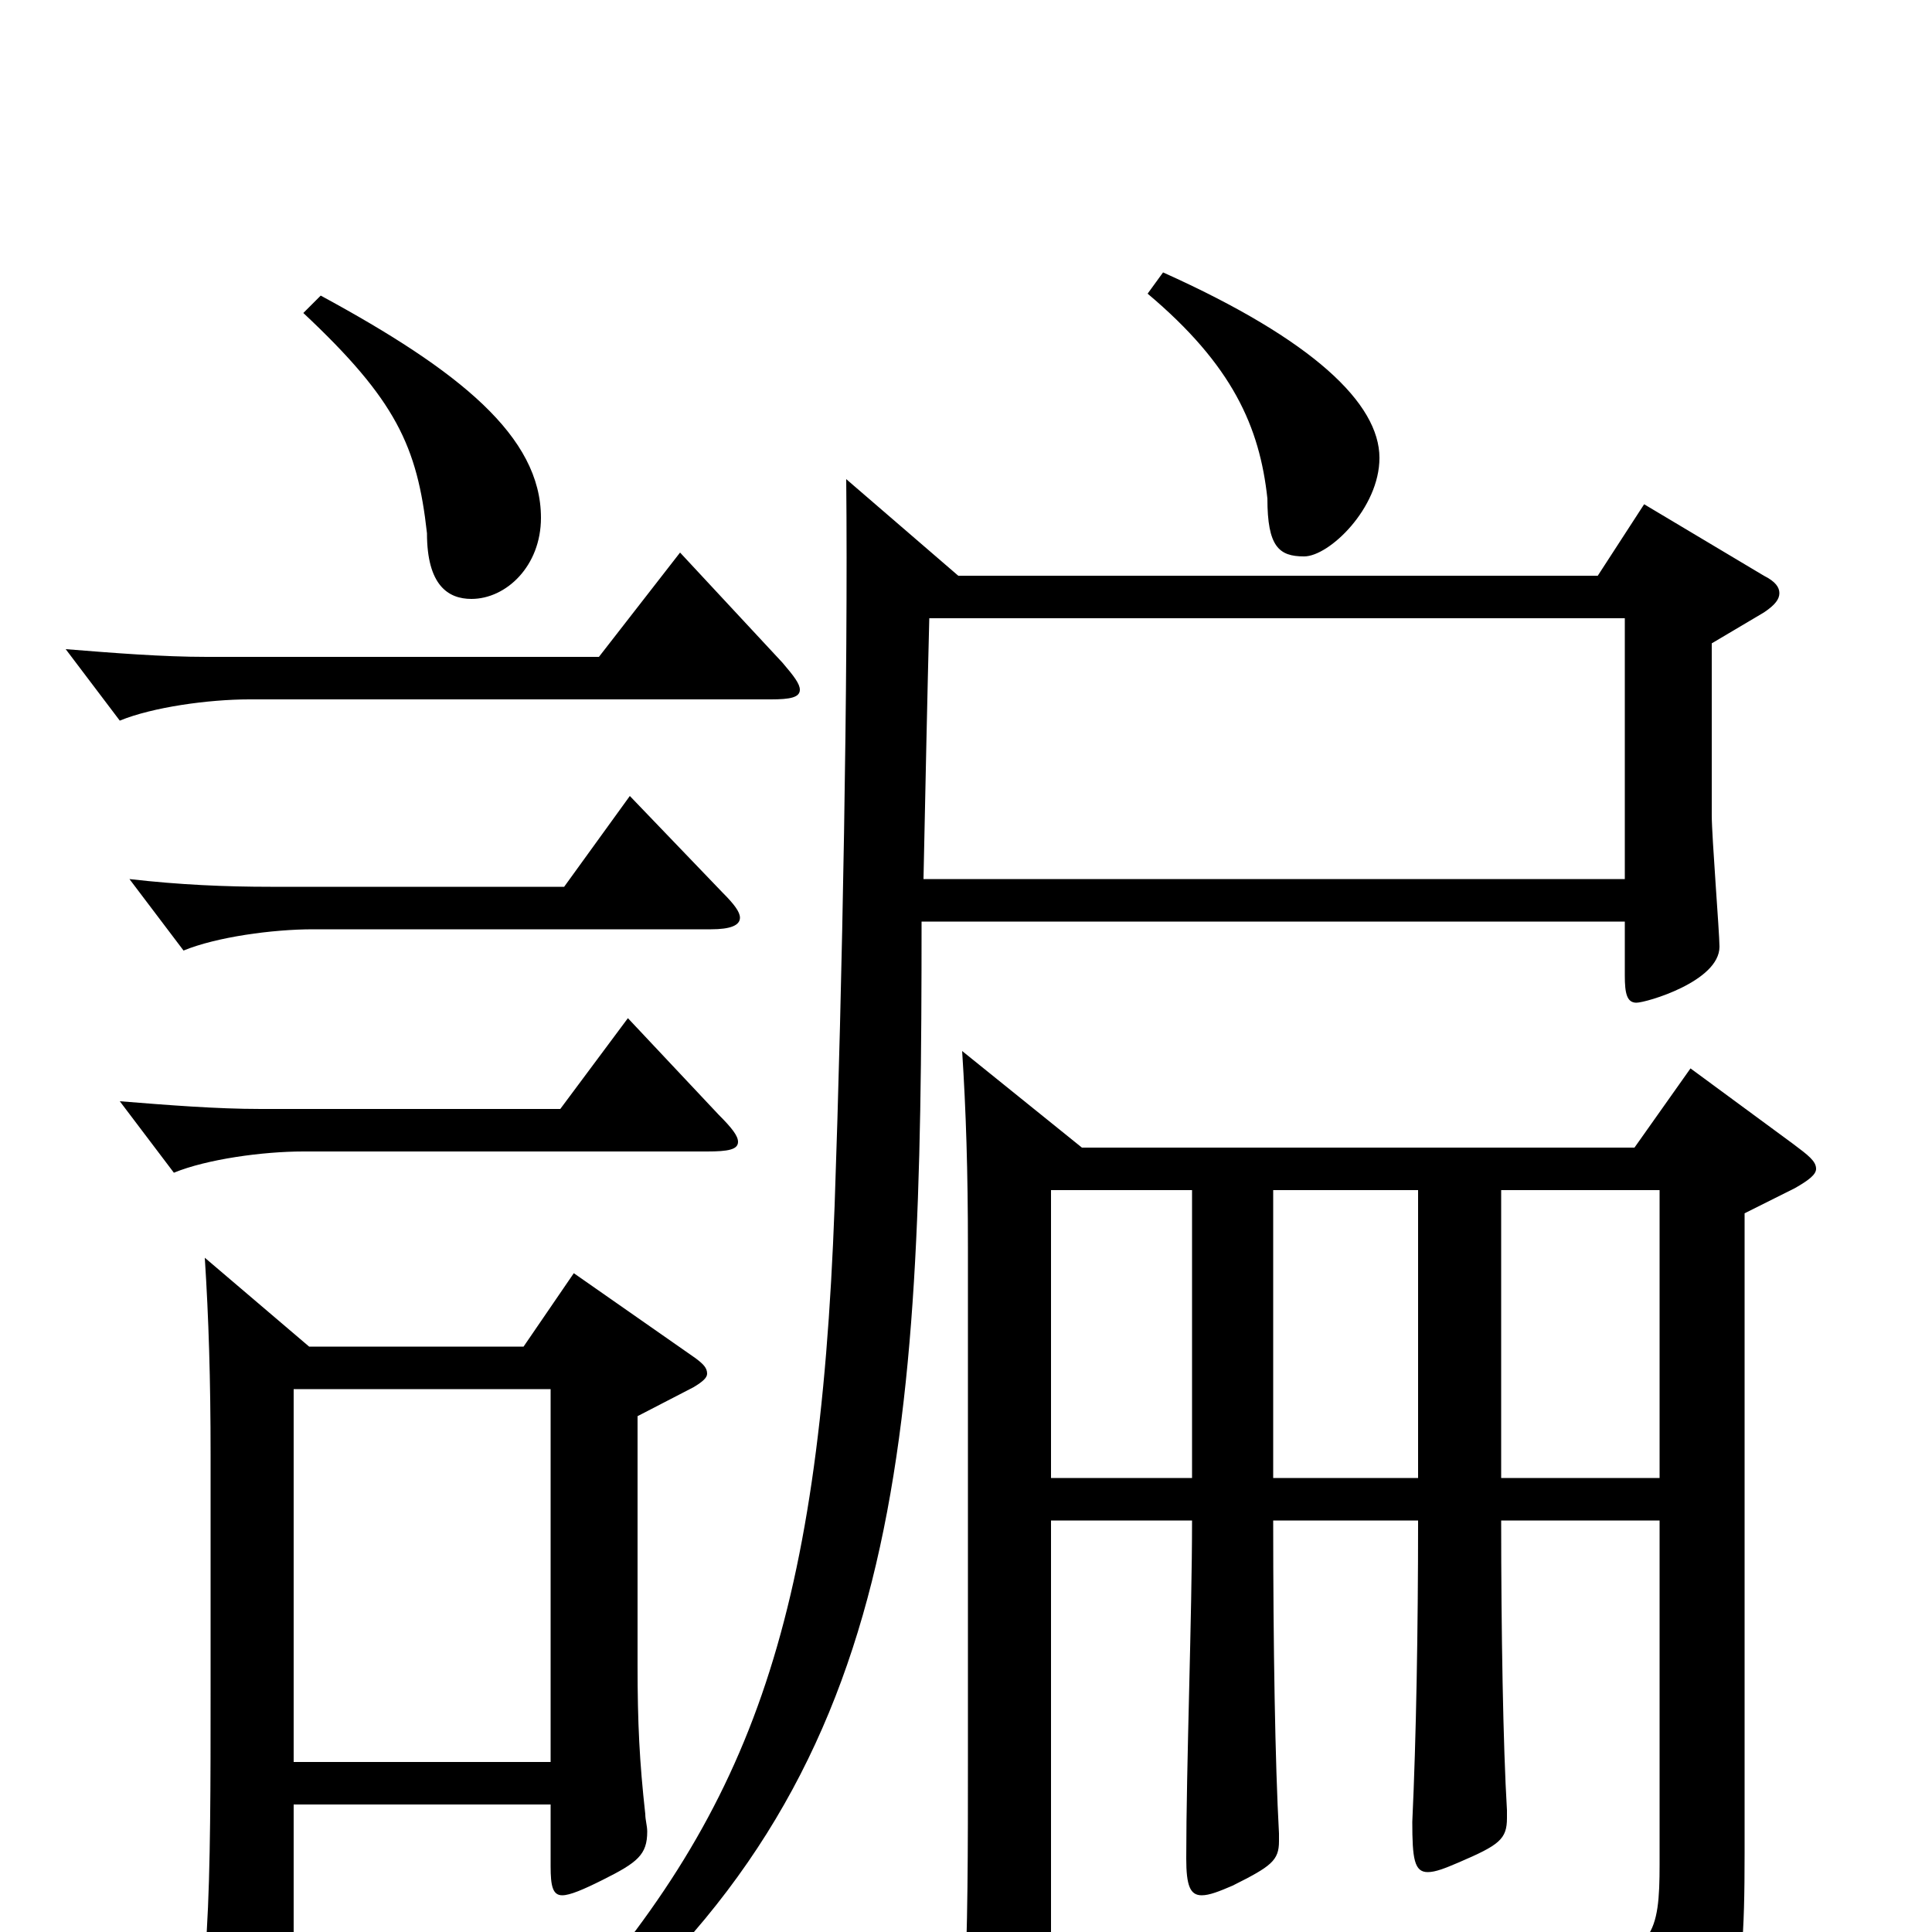 <svg xmlns="http://www.w3.org/2000/svg" viewBox="0 -1000 1000 1000">
	<path fill="#000000" d="M875 -447L846 -406H560L498 -456C500 -425 501 -394 501 -354V-91C501 -43 501 1 499 34C499 40 498 45 498 49C498 61 500 65 506 65C510 65 517 63 526 59C542 52 544 55 544 34V-213H617C617 -164 614 -86 614 -38C614 -24 616 -19 622 -19C626 -19 631 -21 638 -24C658 -34 662 -37 662 -47V-51C660 -87 659 -148 659 -213H734C734 -156 733 -100 731 -57C731 -38 732 -31 739 -31C743 -31 748 -33 755 -36C776 -45 780 -48 780 -59V-63C778 -96 777 -156 777 -213H859V-35C859 0 856 14 815 14C797 14 772 12 736 7L734 22C804 35 819 44 830 76C832 81 834 84 837 84C839 84 842 83 845 81C898 53 903 44 903 -41V-372L929 -385C936 -389 940 -392 940 -395C940 -399 936 -402 928 -408ZM659 -235V-384H734V-235ZM777 -235V-384H859V-235ZM544 -235V-384H617V-235ZM851 -739L827 -702H496L438 -752C439 -651 436 -490 432 -376C424 -158 388 -61 286 51L295 62C469 -80 477 -250 477 -523H841V-495C841 -486 842 -481 847 -481C852 -481 890 -492 890 -510C890 -517 886 -567 886 -578V-667L913 -683C919 -687 921 -690 921 -693C921 -696 919 -699 913 -702ZM478 -545C479 -593 480 -641 481 -680H841V-545ZM297 -341L271 -303H160L106 -349C108 -318 109 -286 109 -247V-125C109 -77 109 -33 107 0C107 6 106 11 106 15C106 27 108 31 114 31C118 31 125 29 134 25C150 18 152 15 152 0V-66H285V-34C285 -24 286 -19 291 -19C295 -19 302 -22 312 -27C330 -36 335 -40 335 -52C335 -55 334 -58 334 -61C331 -88 330 -108 330 -138V-267L359 -282C364 -285 366 -287 366 -289C366 -292 364 -294 360 -297ZM152 -88V-281H285V-88ZM594 -848C638 -811 652 -779 656 -742C656 -717 662 -712 675 -712C688 -712 714 -737 714 -763C714 -791 680 -824 602 -859ZM157 -838C205 -793 216 -769 221 -724C221 -697 232 -690 244 -690C262 -690 280 -707 280 -732C280 -774 238 -808 166 -847ZM352 -714L310 -660H107C84 -660 59 -662 34 -664L62 -627C79 -634 108 -638 129 -638H399C409 -638 414 -639 414 -643C414 -646 411 -650 405 -657ZM326 -588L292 -541H140C117 -541 93 -542 67 -545L95 -508C112 -515 141 -519 162 -519H368C378 -519 383 -521 383 -525C383 -528 380 -532 374 -538ZM325 -473L290 -426H135C112 -426 87 -428 62 -430L90 -393C107 -400 136 -404 157 -404H366C377 -404 382 -405 382 -409C382 -412 379 -416 372 -423Z"/>
</svg>